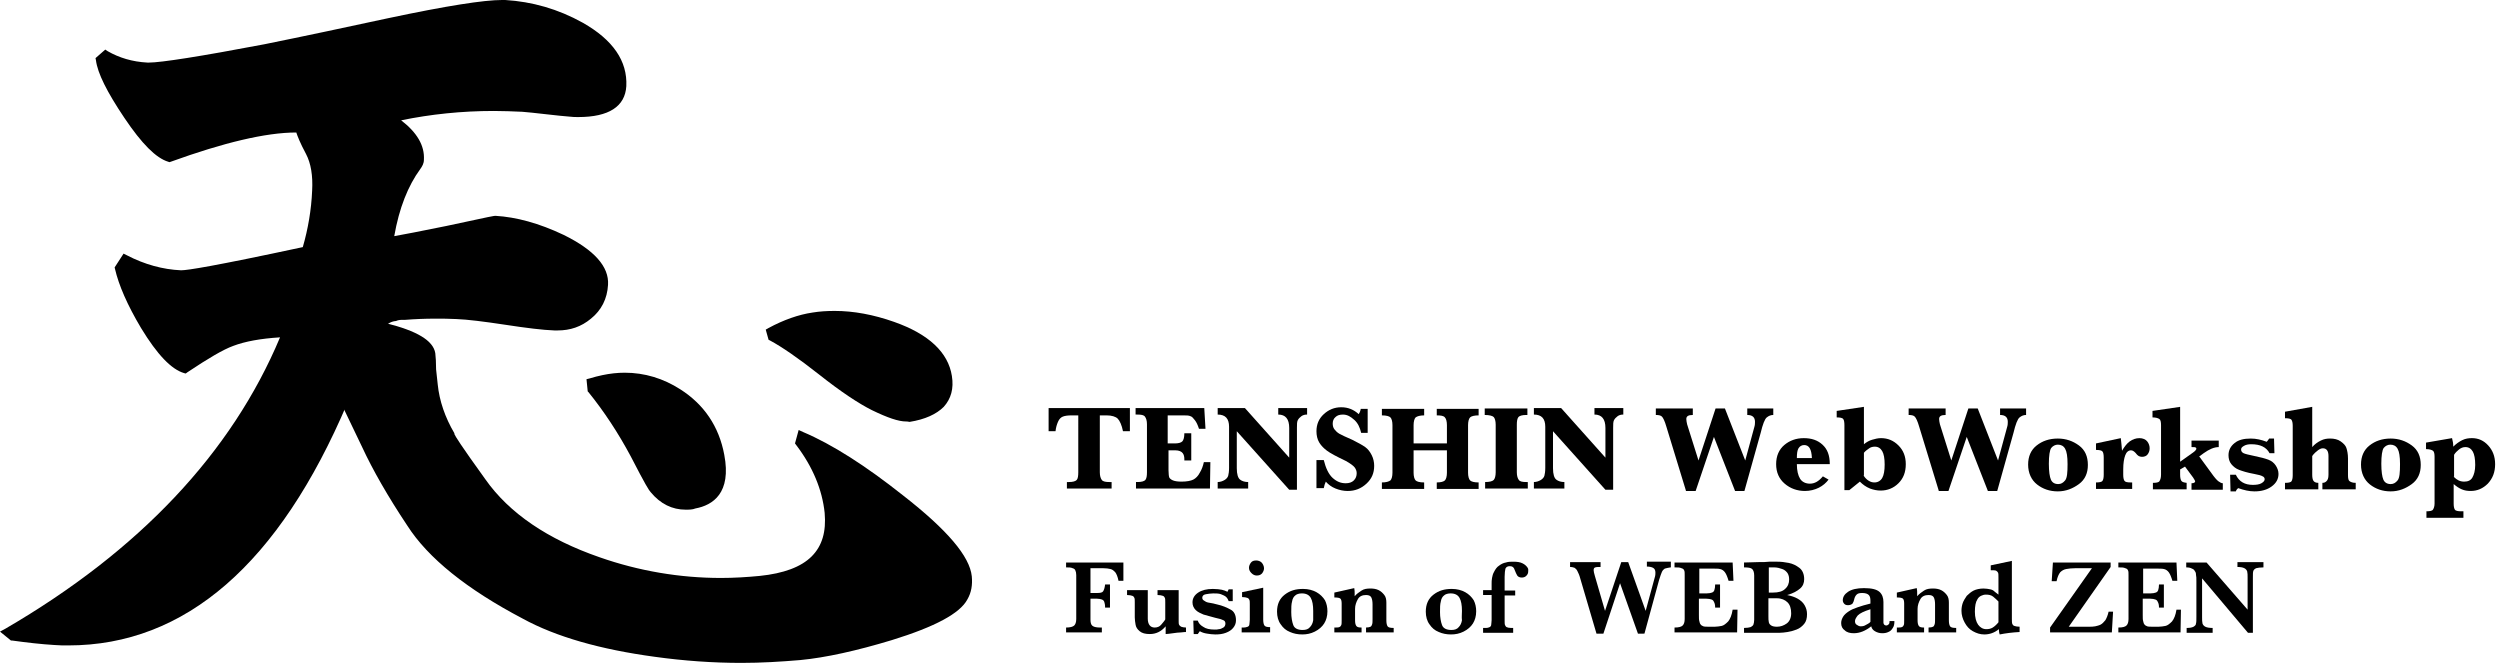 <?xml version="1.0" encoding="utf-8"?>
<!-- Generator: Adobe Illustrator 15.1.0, SVG Export Plug-In . SVG Version: 6.00 Build 0)  -->
<!DOCTYPE svg PUBLIC "-//W3C//DTD SVG 1.1//EN" "http://www.w3.org/Graphics/SVG/1.1/DTD/svg11.dtd">
<svg version="1.1" id="レイヤー_1" xmlns:x="http://ns.adobe.com/Extensibility/1.0/" xmlns:i="http://ns.adobe.com/AdobeIllustrator/10.0/" xmlns:graph="http://ns.adobe.com/Graphs/1.0/"
	 xmlns="http://www.w3.org/2000/svg" xmlns:xlink="http://www.w3.org/1999/xlink" xmlns:a="http://ns.adobe.com/AdobeSVGViewerExtensions/3.0/"
	 x="0px" y="0px" width="615.1px" height="165px" viewBox="0 0 615.1 165" style="enable-background:new 0 0 615.1 165;"
	 xml:space="preserve">
<g>
	<path d="M16.8,158.8c-1.1,0-2.3,0-3.4-0.1c-3.3-0.2-6.8-0.6-10.4-1.1l-0.3,0L0,155.4l1.3-0.7c33-19.2,55.7-43.3,67.6-71.7
		c-4.8,0.3-8.6,1-11.5,2.1c-2.5,0.9-6.2,3.1-11.3,6.5l-0.4,0.3l-0.4-0.1c-3.1-0.9-6.6-4.5-10.6-11.1c-3.4-5.7-5.5-10.6-6.4-14.5
		l-0.1-0.4l2.2-3.4l0.8,0.4c4.4,2.3,8.9,3.5,13.3,3.7l0.1,0c1.5,0,8-1,29.9-5.7c1.3-4.5,2.1-9.2,2.3-13.9c0.2-3.7-0.3-6.7-1.5-9
		c-1.5-2.8-2.1-4.4-2.4-5.3c-7.5,0-17.9,2.5-30.9,7.2l-0.3,0.1l-0.3-0.1c-3-0.9-6.5-4.4-10.8-10.8c-4.3-6.4-6.6-11-7-14.2l-0.1-0.5
		l2.4-2.1l0.6,0.4c2.8,1.6,6,2.6,9.8,2.8c0.1,0,0.2,0,0.3,0c3,0,12.6-1.5,28.4-4.5c9.9-2,20.2-4.2,30.4-6.4C110,1.4,119.1,0,123.5,0
		c0.3,0,0.6,0,0.8,0c6.6,0.4,13,2.2,19.1,5.6c7.4,4.2,11,9.4,10.7,15.6c-0.3,5-4.3,7.6-11.8,7.6c-0.7,0-1.4,0-2.1-0.1
		c-1.3-0.1-3.3-0.3-5.9-0.6c-2.6-0.3-4.5-0.5-5.8-0.6c-2.3-0.1-4.7-0.2-7-0.2c-7.9,0-15.5,0.8-22.8,2.3c3.9,3,5.8,6.2,5.6,9.7
		c0,0.9-0.4,1.6-0.9,2.3c-3,4.1-5.2,9.6-6.4,16.5c2.2-0.4,6.5-1.2,12.8-2.5c11.5-2.5,11.8-2.5,12.1-2.5c5.1,0.3,10.7,1.8,16.8,4.7
		c7.5,3.7,11.2,7.8,10.9,12.3c-0.2,3.4-1.6,6.2-4.2,8.3c-2.4,2-5.1,2.9-8.2,2.9c0,0,0,0,0,0c-0.3,0-0.5,0-0.8,0
		c-2.8-0.1-6.9-0.6-12.1-1.4c-5.3-0.8-9.3-1.3-12-1.4c-1.8-0.1-3.5-0.1-5.3-0.1c-2.4,0-4.9,0.1-7.4,0.3l-0.1,0l-0.1,0
		c-0.1,0-0.3,0-0.4,0c-0.1,0-0.2,0-0.2,0c-0.5,0-1,0.1-1.4,0.3l-0.1,0l-0.1,0c-0.2,0-0.3,0.1-0.5,0.1c-0.7,0.2-1.2,0.5-1.6,0.9
		c-0.4,0.4-0.7,0.8-0.9,1.4l0,0.1l-0.1,0.1c-0.2,0.3-0.3,0.6-0.5,0.9l0,0.1l-0.1,0.1c-0.3,0.5-0.6,1-0.7,1.5
		c-0.1,0.3-0.2,0.6-0.3,0.8l0,0.1l-0.1,0.1c-1.2,2-2.2,4.2-3.1,6.3c-0.5,1.2-1.1,2.3-1.6,3.5c-0.5,0.8-0.9,1.6-1.2,2.4
		c0,0-0.3,0.6-0.4,0.7l-0.6,1C68.7,138.7,45.6,158.8,16.8,158.8z"/>
	<path d="M138.3,58.7c-6-2.8-11.4-4.3-16.4-4.6c-0.3,0-4.2,0.8-11.9,2.5c-8.2,1.7-12.9,2.6-14.2,2.8c1.2-7.8,3.5-13.9,6.8-18.4
		c0.4-0.5,0.6-1.1,0.7-1.7c0.2-3.6-2.2-7-7.1-10.2c10-2.3,20.8-3.2,32.2-2.6c1.3,0.1,3.2,0.3,5.8,0.6c2.6,0.3,4.5,0.5,5.8,0.6
		c8.3,0.4,12.6-1.7,12.9-6.6c0.3-5.7-3.1-10.6-10.2-14.6c-6-3.3-12.2-5.1-18.7-5.5c-3.8-0.2-13.3,1.3-28.6,4.3
		c-10.2,2.2-20.3,4.3-30.5,6.4c-16.7,3.2-26.4,4.7-29,4.5c-3.9-0.2-7.3-1.2-10.2-2.9l-1.4,1.3c0.4,3,2.6,7.6,6.8,13.8
		c4.2,6.2,7.6,9.6,10.3,10.4c13.7-5,24.4-7.4,32.1-7.3c0.1,0.9,0.9,2.9,2.4,5.8c1.3,2.4,1.9,5.6,1.6,9.5c-0.3,5.1-1.1,10-2.5,14.7
		c-18.6,4-28.9,5.9-30.8,5.8c-4.6-0.2-9.1-1.5-13.7-3.9l-1.5,2.3c0.8,3.8,2.9,8.6,6.3,14.2c3.8,6.3,7.2,9.9,10,10.7
		c5.1-3.5,9-5.7,11.5-6.6c3.3-1.3,7.8-2,13.4-2.2c-11.9,29.4-34.7,53.9-68.7,73.6l1.3,1c3.6,0.6,7.1,1,10.3,1.1
		c30.4,1.6,54.4-18.5,71.9-60.3c0,0.1,0.1,0.1,0.1,0.2c0.1-0.2,0.2-0.4,0.3-0.6c0.4-0.8,0.8-1.6,1.3-2.4c1.6-3.3,3-6.7,4.8-9.8
		c0.1-0.3,0.2-0.6,0.3-0.9c0.2-0.6,0.5-1.2,0.8-1.7c0.1-0.4,0.3-0.8,0.6-1.1c0.3-0.6,0.6-1.2,1.1-1.7c0.5-0.5,1.2-0.9,2-1.2
		c0.2-0.1,0.4-0.1,0.6-0.2c0.6-0.2,1.3-0.4,2.1-0.3c0.2,0,0.4,0,0.5,0.1c4.2-0.3,8.4-0.4,12.8-0.1c2.7,0.1,6.7,0.6,12,1.4
		c5.3,0.8,9.3,1.3,12.1,1.4c3.1,0.2,5.9-0.7,8.3-2.7c2.4-2,3.7-4.5,3.8-7.6C148.9,66,145.5,62.2,138.3,58.7z"/>
	<path d="M182.4,163.1c-6.9,0-14.1-0.5-21.3-1.5c-13.3-1.8-24.3-4.9-32.5-9.4c-13.7-7.2-23.3-14.9-28.4-22.9
		c-4.8-7.2-8.5-13.7-11.1-19.3c-4.1-8.6-6.6-13.7-6.9-14.4c-3-5.4-6.4-9.8-10.2-13l-0.4-0.4l0.4-2.9l0.6-0.2
		c2.1-0.6,4.2-1.1,6.2-1.3c0.9-0.1,1.9-0.1,3-0.1c3.7,0,8.1,0.6,13.1,1.8c7.7,1.9,11.7,4.3,12.2,7.4c0.1,1,0.2,2.2,0.2,4l0.4,3.7
		c0.4,4,1.8,8.1,4.1,12l0,0.1l0,0.1c0.2,0.5,1.4,2.5,7.6,11.1c5.9,8.4,15.4,14.8,28.1,19.2c9.7,3.4,19.8,5.1,29.9,5.1
		c3.1,0,6.4-0.2,9.5-0.5c5.9-0.6,10.2-2.2,12.8-4.8c2.6-2.6,3.6-6.1,3.2-10.7c-0.6-5.7-2.9-11.3-7-16.7l-0.3-0.4l0.9-3.3l1.1,0.5
		c7.1,3,15.4,8.3,24.6,15.6c10.9,8.5,16.4,15,16.9,19.9c0.2,2.1-0.1,4-1.1,5.7c-1.8,3.4-7.9,6.7-18.6,10c-8.6,2.6-16.2,4.3-22.5,4.9
		C192.2,162.8,187.3,163.1,182.4,163.1z"/>
	<path d="M238.1,141.8c0.2,1.9-0.1,3.6-1,5.1c-1.7,3.2-7.7,6.3-18,9.6c-8.6,2.6-16,4.3-22.3,4.9c-11.4,1.2-23.2,0.9-35.5-0.7
		c-13.3-1.8-24-4.8-32.2-9.3c-13.7-7.2-23-14.7-28-22.5c-4.8-7.3-8.5-13.6-11-19.2c-4.3-9-6.6-13.8-7-14.5
		c-3.1-5.6-6.6-10-10.4-13.3l0.2-1.7c2-0.6,4-1,6-1.2c4.2-0.4,9.4,0.1,15.8,1.6c7.2,1.7,11,3.9,11.4,6.6c0.1,0.9,0.1,2.2,0.2,3.9
		c0.2,1.8,0.3,3.1,0.4,3.8c0.4,4.2,1.8,8.3,4.2,12.4c0.4,0.9,2.9,4.7,7.7,11.3c6.1,8.6,15.6,15.1,28.6,19.5c13,4.5,26.3,6,39.9,4.6
		c12.2-1.2,17.9-6.8,16.9-16.6c-0.6-5.9-3-11.7-7.2-17.2l0.5-1.7c7.1,3,15.2,8.2,24.4,15.5C232.1,130.8,237.6,137.2,238.1,141.8z"/>
	<path d="M168.7,125.4c-3.3,0-6.2-1.4-8.6-4.3c-0.4-0.4-1.3-1.8-4.9-8.8c-3.1-5.8-6.6-11.1-10.4-15.8l-0.2-0.2l-0.3-3l0.8-0.2
		c1-0.3,2.1-0.6,3.1-0.8c1.9-0.4,3.7-0.6,5.5-0.6c4.9,0,9.5,1.4,13.7,4.1c5.8,3.7,9.5,9.1,10.8,16.1c1.8,9.4-2.8,12.4-7.1,13.2
		C170.4,125.4,169.5,125.4,168.7,125.4z"/>
	<path d="M177.3,112.2c1.4,7-0.7,11-6.3,12c-4,0.8-7.4-0.4-10.1-3.7c-0.5-0.6-2.1-3.5-4.8-8.6c-3.1-5.9-6.6-11.2-10.5-16l-0.2-1.8
		c1-0.3,2-0.5,3-0.7c6.7-1.3,12.9-0.2,18.5,3.4C172.5,100.3,176,105.4,177.3,112.2z"/>
	<path d="M222.9,103.7c-1.8,0-4.5-0.9-8.4-2.8c-3.2-1.6-7.6-4.5-12.9-8.7c-5.2-4.1-9.3-6.9-12.1-8.4l-0.4-0.2l-0.7-2.5l0.7-0.4
		c3.7-2,7.4-3.3,10.8-3.8c1.8-0.3,3.6-0.4,5.5-0.4c4.6,0,9.5,0.9,14.6,2.7c8.5,3,13.3,7.5,14.2,13.3c0.5,3.1-0.2,5.6-2,7.6
		c-1.8,1.8-4.6,3.1-8.4,3.7C223.3,103.7,223.1,103.7,222.9,103.7z"/>
	<path d="M233,92.6c0.9,5.6-2.3,8.9-9.6,10.1c-1.5,0.2-4.4-0.7-8.5-2.7c-3.2-1.6-7.4-4.4-12.7-8.6c-5.3-4.1-9.4-7-12.3-8.5l-0.4-1.3
		c3.6-1.9,7.1-3.2,10.5-3.7c6.1-1,12.6-0.2,19.5,2.2C227.6,83,232.1,87.1,233,92.6z"/>
</g>
<g>
	<path d="M265.4,102.2h-1.7c-1,0-1.7,0.1-2.2,0.3s-0.9,0.6-1.2,1.3s-0.5,1.4-0.6,2.3h-1.7v-5.7H278v5.7h-1.7
		c-0.3-1.5-0.8-2.6-1.3-3.1s-1.5-0.8-2.7-0.8h-1.7v14c0,0.9,0.2,1.5,0.5,1.9c0.3,0.4,1,0.5,1.9,0.5h0.5v1.6h-11v-1.6h0.5
		c1,0,1.6-0.2,1.9-0.5s0.4-1,0.4-1.9V102.2z"/>
	<path d="M287.5,110.8v4.9c0,0.9,0.1,1.6,0.2,1.8s0.4,0.5,0.9,0.7s1.2,0.3,2.1,0.3c1.3,0,2.3-0.2,2.9-0.5s1.2-0.9,1.6-1.7
		c0.5-0.8,0.8-1.7,1-2.6h1.6l-0.1,6.5h-18.2v-1.6h0.4c1,0,1.6-0.2,1.9-0.5c0.3-0.4,0.4-1,0.4-1.9v-11.8c0-0.9-0.2-1.5-0.5-1.9
		c-0.3-0.4-0.9-0.5-1.9-0.5h-0.4v-1.6h16.9l0.3,5.1h-1.6c-0.3-0.9-0.6-1.6-1-2.1s-0.7-0.9-1.1-1c-0.4-0.2-1-0.2-1.9-0.2h-3.7v6.9
		h1.8c0.9,0,1.5-0.2,1.8-0.5s0.5-1,0.5-2h1.7v6.7h-1.7c0-0.1,0-0.2,0-0.3c0-0.6-0.1-1.1-0.4-1.5s-0.9-0.7-1.8-0.7H287.5z"/>
	<path d="M304.3,106.1v9.1c0,1.5,0.3,2.4,0.8,2.8s1.2,0.6,2,0.6v1.6h-7.5v-1.6c0.6,0,1.2-0.2,1.7-0.5s0.8-0.7,0.9-1.1s0.2-1,0.2-1.9
		v-10.1c0-2-0.9-3-2.8-3v-1.6h6.7l10.9,12.2v-7.3c0-2.2-0.9-3.3-2.7-3.3v-1.6h7.1v1.6c-0.5,0-1,0.1-1.4,0.4c-0.4,0.3-0.7,0.6-0.9,1
		s-0.2,1-0.2,1.9v15.2h-1.9L304.3,106.1z"/>
	<path d="M323.9,120v-6.8h1.8c0.5,2,1.2,3.5,2.2,4.4s2,1.3,3.2,1.3c0.8,0,1.5-0.2,2-0.7s0.7-1.1,0.7-1.8c0-0.5-0.2-1-0.5-1.4
		s-1.1-1-2.2-1.6c-2.3-1.1-3.8-1.9-4.6-2.5s-1.4-1.2-1.9-2s-0.7-1.8-0.7-2.8c0-1.7,0.6-3.1,1.8-4.2s2.6-1.7,4.3-1.7
		c1.7,0,3.1,0.6,4.3,1.7c0.2-0.3,0.4-0.7,0.5-1.3h1.7v5.9h-1.6c-0.3-1.3-0.8-2.4-1.7-3.2s-1.7-1.3-2.8-1.3c-0.8,0-1.4,0.2-1.8,0.6
		c-0.5,0.4-0.7,1-0.7,1.6c0,0.5,0.1,1,0.4,1.4s0.7,0.8,1.2,1.1s1.6,0.8,3.2,1.5c1.4,0.7,2.5,1.3,3.2,1.8s1.2,1.2,1.6,2
		s0.6,1.7,0.6,2.6c0,1.8-0.6,3.2-1.9,4.4s-2.8,1.8-4.6,1.8c-1,0-2-0.2-3-0.6c-1-0.4-1.8-1-2.4-1.7c-0.2,0.4-0.4,1-0.5,1.6H323.9z"/>
	<path d="M347.8,110.8v5.5c0,0.9,0.2,1.6,0.5,1.9s1,0.5,2.1,0.5v1.6H340v-1.6c1,0,1.7-0.2,2.1-0.5c0.3-0.3,0.5-1,0.5-1.9v-11.7
		c0-0.9-0.2-1.6-0.5-1.9c-0.3-0.3-1-0.5-2.1-0.5v-1.6h10.4v1.6c-1,0-1.7,0.2-2.1,0.5c-0.3,0.3-0.5,1-0.5,1.9v4.5h8.2v-4.5
		c0-0.9-0.2-1.6-0.5-1.9c-0.3-0.4-1-0.5-2-0.5v-1.6h10.3v1.6c-1.1,0-1.8,0.2-2.1,0.5c-0.3,0.3-0.5,1-0.5,1.9v11.7
		c0,0.9,0.2,1.6,0.5,1.9s1,0.5,2.1,0.5v1.6h-10.3v-1.6c1,0,1.7-0.2,2-0.5s0.5-1,0.5-1.9v-5.5H347.8z"/>
	<path d="M365.3,102.1v-1.6h10.5v1.6h-0.3c-1,0-1.6,0.2-1.9,0.5c-0.3,0.4-0.4,1-0.4,1.9v11.7c0,0.9,0.2,1.5,0.5,1.9
		c0.3,0.4,0.9,0.5,1.9,0.5h0.3v1.6h-10.5v-1.6c1.1,0,1.8-0.2,2.1-0.5s0.5-1,0.5-1.9v-11.7c0-0.9-0.2-1.6-0.5-1.9
		S366.4,102.1,365.3,102.1z"/>
	<path d="M382.1,106.1v9.1c0,1.5,0.3,2.4,0.8,2.8s1.2,0.6,2,0.6v1.6h-7.5v-1.6c0.6,0,1.2-0.2,1.7-0.5s0.8-0.7,0.9-1.1s0.2-1,0.2-1.9
		v-10.1c0-2-0.9-3-2.8-3v-1.6h6.7l10.9,12.2v-7.3c0-2.2-0.9-3.3-2.7-3.3v-1.6h7.1v1.6c-0.5,0-1,0.1-1.4,0.4c-0.4,0.3-0.7,0.6-0.9,1
		s-0.2,1-0.2,1.9v15.2h-1.9L382.1,106.1z"/>
	<path d="M414.8,120.7l-4.8-15.7c-0.4-1.4-0.8-2.2-1.1-2.5s-0.8-0.4-1.5-0.4v-1.6h9.1v1.6c-1.1,0-1.6,0.3-1.6,1
		c0,0.4,0.1,0.8,0.2,1.3l2.8,8.9l4.2-12.8h2.3l5,12.8l2.2-8.1c0.2-0.6,0.2-1.1,0.2-1.4c0-1.1-0.6-1.7-1.9-1.7v-1.6h6.4v1.6
		c-0.6,0-1.1,0.2-1.6,0.6s-1,1.7-1.5,3.8l-4,14.3h-2.3l-5.2-13.3l-4.5,13.3H414.8z"/>
	<path d="M442.1,114.2c0,1.6,0.3,2.8,0.8,3.6c0.5,0.8,1.4,1.2,2.4,1.2c1.2,0,2.2-0.6,3.2-1.8l1.4,0.8c-0.6,0.8-1.4,1.5-2.4,2
		c-1,0.5-2.2,0.8-3.4,0.8c-1.9,0-3.6-0.6-5-1.8s-2.1-2.8-2.1-4.8s0.7-3.6,2-4.7c1.3-1.1,2.9-1.7,4.8-1.7c1.9,0,3.4,0.5,4.6,1.6
		s1.8,2.6,1.8,4.8H442.1z M442.1,112.7h3.7c-0.1-2.2-0.7-3.2-1.9-3.2c-0.6,0-1.1,0.3-1.4,0.8S442.1,111.6,442.1,112.7z"/>
	<path d="M457.6,118.5l-2.6,2.1h-1.2v-16c0-0.7-0.1-1.3-0.3-1.5c-0.2-0.3-0.8-0.4-1.6-0.4v-1.6l6.7-1v9.2c0.6-0.5,1.3-0.9,2-1.1
		s1.4-0.4,2.2-0.4c1.7,0,3.1,0.6,4.3,1.8s1.8,2.7,1.8,4.6c0,2-0.6,3.5-1.8,4.7s-2.7,1.8-4.4,1.8c-0.9,0-1.8-0.2-2.6-0.5
		C459.1,119.8,458.3,119.2,457.6,118.5z M458.5,117c0.4,0.6,0.8,1,1.3,1.3s0.9,0.4,1.4,0.4c0.8,0,1.5-0.4,1.9-1.1s0.6-1.8,0.6-3.3
		s-0.2-2.6-0.6-3.3s-1-1.1-1.8-1.1c-0.5,0-1,0.1-1.4,0.4s-0.9,0.6-1.3,1.1V117z"/>
	<path d="M477,120.7l-4.8-15.7c-0.4-1.4-0.8-2.2-1.1-2.5s-0.8-0.4-1.5-0.4v-1.6h9.1v1.6c-1.1,0-1.6,0.3-1.6,1c0,0.4,0.1,0.8,0.2,1.3
		l2.8,8.9l4.2-12.8h2.3l5,12.8l2.2-8.1c0.2-0.6,0.2-1.1,0.2-1.4c0-1.1-0.6-1.7-1.9-1.7v-1.6h6.4v1.6c-0.6,0-1.1,0.2-1.6,0.6
		s-1,1.7-1.5,3.8l-4,14.3h-2.3l-5.2-13.3l-4.5,13.3H477z"/>
	<path d="M499,114.3c0-2,0.7-3.6,2.1-4.7s3.1-1.7,5.2-1.7c2,0,3.7,0.6,5.2,1.7s2.2,2.7,2.2,4.8c0,2-0.7,3.6-2.2,4.7
		s-3.2,1.8-5.2,1.8c-2,0-3.7-0.6-5.1-1.7S499,116.4,499,114.3z M504.1,114.1c0,1.9,0.2,3.2,0.5,3.9c0.3,0.7,0.9,1.1,1.8,1.1
		c0.7,0,1.2-0.3,1.7-0.9s0.6-2,0.6-4c0-1.9-0.2-3.1-0.6-3.8s-1-1-1.8-1c-0.6,0-1.2,0.3-1.6,0.8S504.1,112.2,504.1,114.1z"/>
	<path d="M522.1,110.9c0.6-1,1.2-1.8,1.9-2.3s1.5-0.8,2.4-0.8c0.8,0,1.5,0.3,1.9,0.8s0.6,1.1,0.6,1.7c0,0.6-0.2,1.1-0.5,1.5
		s-0.8,0.6-1.4,0.6c-0.3,0-0.6-0.1-0.8-0.2s-0.5-0.4-0.8-0.8c-0.4-0.4-0.7-0.6-1.1-0.6c-0.6,0-1.1,0.4-1.4,1.2s-0.5,1.9-0.5,3.5v1.3
		c0,0.7,0.1,1.2,0.3,1.5s0.7,0.4,1.6,0.4h0.3v1.6h-8.9v-1.6c0.8,0,1.4-0.1,1.6-0.4s0.3-0.8,0.3-1.5v-4.2c0-0.7-0.1-1.3-0.3-1.5
		c-0.2-0.3-0.8-0.4-1.6-0.4v-1.6l6.1-1.3C521.9,108.6,522,109.6,522.1,110.9z"/>
	<path d="M536.4,115.5v1.3c0,0.7,0.1,1.2,0.3,1.5s0.6,0.4,1.3,0.5v1.6h-8.3v-1.6c0.8,0,1.4-0.1,1.6-0.4c0.2-0.3,0.4-0.8,0.4-1.6
		v-12.2c0-0.7-0.1-1.3-0.4-1.5s-0.8-0.4-1.7-0.4v-1.6l6.8-1v13.5l3.1-2.2c0.6-0.4,0.9-0.8,0.9-1c0-0.1-0.1-0.3-0.2-0.3
		c-0.1-0.1-0.5-0.1-1-0.1v-1.6h6.7v1.6c-1.1,0-2.3,0.5-3.7,1.5l-1.1,0.8l3,4.1c0.7,1,1.3,1.7,1.7,2s0.8,0.5,1.1,0.5v1.6h-7.7v-1.6
		c0.6,0,0.9-0.2,0.9-0.5c0-0.1-0.2-0.4-0.5-0.9l-2-2.7L536.4,115.5z"/>
	<path d="M548.8,120.8l-0.1-4h1.4c0.8,1.7,2.2,2.5,4.2,2.5c0.8,0,1.6-0.1,2.1-0.4s0.8-0.6,0.8-1c0-0.3-0.2-0.6-0.5-0.7
		c-0.3-0.2-1-0.4-2.1-0.6c-1.7-0.3-2.9-0.7-3.7-1s-1.4-0.8-1.9-1.4s-0.7-1.4-0.7-2.2c0-1.2,0.5-2.2,1.5-3s2.3-1.1,4-1.1
		c1.3,0,2.6,0.3,3.9,0.8c0.2-0.2,0.4-0.5,0.6-0.8h1.2l0.1,3.6h-1.2c-0.8-1.5-2.3-2.2-4.5-2.2c-0.7,0-1.3,0.1-1.8,0.4
		s-0.7,0.5-0.7,0.9c0,0.4,0.2,0.7,0.6,0.9c0.4,0.2,1.3,0.4,2.7,0.7c1.5,0.3,2.6,0.6,3.4,0.9s1.4,0.8,1.8,1.4s0.7,1.3,0.7,2.1
		c0,1.3-0.6,2.3-1.7,3.1s-2.5,1.2-4.2,1.2c-1.3,0-2.6-0.3-4-0.8c-0.3,0.2-0.5,0.5-0.6,0.8H548.8z"/>
	<path d="M568.9,112.2v4.6c0,0.7,0.1,1.2,0.3,1.5s0.6,0.5,1.2,0.5v1.6h-8.2v-1.6c0.8,0,1.4-0.1,1.6-0.4s0.3-0.8,0.3-1.5v-12.1
		c0-0.7-0.1-1.2-0.3-1.5s-0.8-0.4-1.6-0.4v-1.6l6.7-1.2v9.9c0.6-0.7,1.3-1.2,2.1-1.6s1.5-0.5,2.3-0.5c1,0,1.9,0.2,2.6,0.7
		s1.2,1,1.4,1.6s0.4,1.5,0.4,2.6v4.1c0,0.8,0.1,1.3,0.4,1.5s0.7,0.4,1.5,0.4v1.6h-8.2v-1.6c0.4,0,0.7-0.1,1-0.4s0.5-0.7,0.5-1.6
		v-4.6c0-1.3-0.5-1.9-1.4-1.9c-0.4,0-0.8,0.2-1.2,0.5S569.3,111.6,568.9,112.2z"/>
	<path d="M580.9,114.3c0-2,0.7-3.6,2.1-4.7s3.1-1.7,5.2-1.7c2,0,3.7,0.6,5.2,1.7s2.2,2.7,2.2,4.8c0,2-0.7,3.6-2.2,4.7
		s-3.2,1.8-5.2,1.8c-2,0-3.7-0.6-5.1-1.7S580.9,116.4,580.9,114.3z M585.9,114.1c0,1.9,0.2,3.2,0.5,3.9c0.3,0.7,0.9,1.1,1.8,1.1
		c0.7,0,1.2-0.3,1.7-0.9s0.6-2,0.6-4c0-1.9-0.2-3.1-0.6-3.8s-1-1-1.8-1c-0.6,0-1.2,0.3-1.6,0.8S585.9,112.2,585.9,114.1z"/>
	<path d="M603.7,119.1v4.8c0,0.7,0.1,1.2,0.3,1.5s0.8,0.4,1.6,0.4h0.5v1.6H597v-1.6c0.8,0,1.4-0.1,1.6-0.4c0.2-0.3,0.4-0.8,0.4-1.5
		v-11.5c0-0.7-0.1-1.3-0.4-1.5s-0.8-0.4-1.7-0.4v-1.6l6.4-1.1c0.2,0.7,0.3,1.4,0.3,2.1c0.7-0.7,1.4-1.2,2.2-1.6s1.6-0.5,2.4-0.5
		c1.6,0,2.9,0.6,4,1.8s1.7,2.7,1.7,4.6c0,2-0.6,3.5-1.8,4.8c-1.2,1.2-2.6,1.8-4.2,1.8c-0.8,0-1.5-0.1-2.2-0.4
		S604.4,119.7,603.7,119.1z M603.7,117.3c0.4,0.4,0.8,0.7,1.2,0.9c0.4,0.2,0.9,0.3,1.4,0.3c0.9,0,1.6-0.3,2-1s0.7-1.7,0.7-3.1
		c0-1.5-0.2-2.6-0.6-3.3s-1-1.1-1.8-1.1c-0.6,0-1.1,0.2-1.6,0.6c-0.5,0.4-0.9,0.8-1.2,1.3V117.3z"/>
</g>
<g>
	<path d="M276.4,142.9h-1.2c-0.2-1-0.5-1.7-0.8-2.1c-0.4-0.4-0.7-0.7-1.2-0.8c-0.4-0.1-1-0.2-1.8-0.2h-3.1v6.1h1.6
		c0.8,0,1.3-0.1,1.5-0.4s0.4-0.8,0.5-1.7h1.2v5.7h-1.2c0-0.7-0.1-1.1-0.2-1.4c-0.1-0.3-0.3-0.5-0.6-0.6c-0.3-0.1-0.7-0.2-1.2-0.2
		h-1.6v5.1c0,0.7,0.1,1.2,0.4,1.5c0.3,0.3,0.9,0.5,2,0.5h0.4v1.2h-8.8v-1.2c1,0,1.7-0.2,2-0.5c0.3-0.3,0.5-0.8,0.5-1.6v-10.8
		c0-0.5-0.1-0.9-0.2-1.1c-0.1-0.3-0.3-0.5-0.7-0.6c-0.4-0.2-0.9-0.2-1.6-0.2v-1.2h14.1L276.4,142.9z"/>
	<path d="M291.9,155.5c-0.2,0-0.7,0-1.3,0.1c-0.6,0-1.3,0.1-2,0.2c-0.8,0.1-1.4,0.2-1.8,0.2v-1.9c-1.1,1.3-2.4,1.9-3.9,1.9
		c-1.1,0-1.9-0.2-2.5-0.7s-0.9-1-1-1.6c-0.1-0.6-0.2-1.2-0.2-1.8v-3.7c0-0.5,0-0.9-0.1-1.1c-0.1-0.2-0.2-0.4-0.5-0.5
		c-0.3-0.1-0.7-0.2-1.3-0.2v-1.2h5.1v7c0,1.4,0.6,2.2,1.7,2.2c0.6,0,1.2-0.2,1.6-0.7c0.4-0.5,0.8-0.9,1-1.3v-4.2
		c0-0.5,0-0.9-0.1-1.1c-0.1-0.2-0.2-0.4-0.5-0.5c-0.3-0.1-0.7-0.2-1.3-0.2v-1.2h5.2v7.6c0,0.4,0,0.7,0.1,0.9s0.2,0.3,0.5,0.5
		c0.3,0.1,0.7,0.2,1.2,0.2V155.5z"/>
	<path d="M304.1,152.6c0,0.7-0.2,1.3-0.7,1.9c-0.4,0.5-1,0.9-1.8,1.2c-0.8,0.3-1.6,0.4-2.6,0.4c-0.7,0-1.3-0.1-2-0.2
		c-0.7-0.1-1.3-0.3-1.8-0.6l-0.5,0.7h-1l-0.1-3.3h1.1c0.2,0.6,0.6,1.1,1.3,1.5c0.7,0.5,1.6,0.7,2.9,0.7c0.3,0,0.7,0,1-0.1
		c0.4,0,0.7-0.2,1.1-0.4c0.3-0.2,0.5-0.5,0.5-1c0-0.4-0.2-0.7-0.5-0.8c-0.4-0.2-1-0.4-2-0.6c-1.2-0.3-2.1-0.6-2.9-0.8
		c-0.7-0.3-1.4-0.6-1.9-1.1s-0.8-1.1-0.8-1.9c0-1,0.5-1.8,1.4-2.4c0.9-0.6,2.1-0.9,3.6-0.9c0.9,0,1.7,0.1,2.2,0.2s1,0.3,1.4,0.5
		l0.3-0.6h1v2.9h-1c-0.1-0.3-0.3-0.7-0.6-1s-0.8-0.5-1.3-0.7c-0.5-0.2-1.2-0.2-1.9-0.2c-0.6,0-1.2,0.1-1.8,0.2
		c-0.6,0.1-0.9,0.4-0.9,0.9c0,0.2,0.1,0.4,0.2,0.5c0.1,0.1,0.3,0.2,0.6,0.4s0.8,0.3,1.5,0.4s1.1,0.3,1.3,0.3
		c1.4,0.3,2.5,0.8,3.4,1.3C303.6,150.4,304.1,151.3,304.1,152.6z"/>
	<path d="M312.4,155.6h-6.9v-1.2h0.4c0.5,0,0.8-0.1,1.1-0.2c0.2-0.1,0.4-0.3,0.4-0.6s0.1-0.6,0.1-1.1v-3.8c0-0.5,0-0.9-0.1-1.1
		c-0.1-0.2-0.2-0.4-0.5-0.5c-0.3-0.1-0.7-0.2-1.3-0.2v-1.2l5.2-1.1v7.8c0,0.7,0.1,1.2,0.3,1.5s0.7,0.4,1.4,0.4V155.6z M311,139.8
		c0,0.5-0.2,0.9-0.5,1.3c-0.4,0.4-0.8,0.5-1.3,0.5c-0.5,0-0.9-0.2-1.3-0.6c-0.4-0.4-0.6-0.8-0.6-1.3c0-0.5,0.2-0.9,0.5-1.3
		s0.8-0.5,1.3-0.5c0.5,0,1,0.2,1.3,0.5S311,139.3,311,139.8z"/>
	<path d="M326.6,150.4c0,1.2-0.3,2.2-0.8,3s-1.3,1.5-2.3,2c-1,0.5-2,0.7-3.1,0.7c-1.1,0-2.1-0.2-3-0.6c-1-0.4-1.7-1-2.3-1.9
		c-0.6-0.8-0.9-1.9-0.9-3.1c0-1.8,0.6-3.2,1.9-4.2c1.3-1,2.7-1.4,4.5-1.4c1.3,0,2.4,0.3,3.3,0.8s1.6,1.2,2.1,2
		C326.4,148.5,326.6,149.4,326.6,150.4z M323.1,150.3c0-1.4-0.2-2.5-0.6-3.2s-1.1-1.1-2.2-1.1c-0.7,0-1.3,0.2-1.6,0.5
		c-0.4,0.3-0.7,0.8-0.8,1.5c-0.2,0.7-0.2,1.5-0.2,2.6c0,1.3,0.2,2.4,0.5,3.2s1.1,1.2,2.3,1.2c0.8,0,1.4-0.2,1.8-0.7
		c0.4-0.4,0.7-1,0.8-1.7C323.1,151.9,323.1,151.1,323.1,150.3z"/>
	<path d="M342.7,155.6h-6.6v-1.2c0.5,0,0.9-0.1,1.1-0.2c0.2-0.1,0.3-0.3,0.4-0.6s0.1-0.7,0.1-1.3v-3.6c0-0.7-0.1-1.3-0.3-1.7
		c-0.2-0.4-0.6-0.6-1.3-0.6c-0.9,0-1.6,0.3-2,1c-0.4,0.7-0.7,1.5-0.7,2.4v2.8c0,0.7,0.1,1.1,0.3,1.4s0.6,0.4,1.3,0.4v1.2h-6.7v-1.2
		c0.5,0,1,0,1.2-0.1c0.3-0.1,0.4-0.3,0.5-0.5c0.1-0.2,0.1-0.6,0.1-1.2v-4.1c0-0.6-0.1-1-0.3-1.2c-0.2-0.2-0.7-0.3-1.5-0.3v-1.2
		l4.9-1.1c0.1,0.5,0.1,0.9,0.1,1.4c0,0.1,0,0.2,0,0.3c0,0.1,0,0.2,0,0.3c0.5-0.6,1.1-1,1.7-1.4c0.6-0.4,1.3-0.5,2.2-0.5
		c0.7,0,1.4,0.1,2,0.4c0.6,0.3,1,0.7,1.4,1.2s0.5,1.2,0.5,1.9v4.3c0,0.7,0.1,1.2,0.3,1.5c0.2,0.3,0.7,0.4,1.5,0.4V155.6z"/>
	<path d="M363.2,150.4c0,1.2-0.3,2.2-0.8,3s-1.3,1.5-2.3,2c-1,0.5-2,0.7-3.1,0.7c-1.1,0-2.1-0.2-3-0.6c-1-0.4-1.7-1-2.3-1.9
		c-0.6-0.8-0.9-1.9-0.9-3.1c0-1.8,0.6-3.2,1.9-4.2c1.3-1,2.7-1.4,4.5-1.4c1.3,0,2.4,0.3,3.3,0.8s1.6,1.2,2.1,2
		C363,148.5,363.2,149.4,363.2,150.4z M359.7,150.3c0-1.4-0.2-2.5-0.6-3.2s-1.1-1.1-2.2-1.1c-0.7,0-1.3,0.2-1.6,0.5
		c-0.4,0.3-0.7,0.8-0.8,1.5c-0.2,0.7-0.2,1.5-0.2,2.6c0,1.3,0.2,2.4,0.5,3.2s1.1,1.2,2.3,1.2c0.8,0,1.4-0.2,1.8-0.7
		c0.4-0.4,0.7-1,0.8-1.7C359.6,151.9,359.7,151.1,359.7,150.3z"/>
	<path d="M376,140.6c0,0.5-0.2,0.8-0.5,1.1c-0.3,0.3-0.7,0.4-1.1,0.4c-0.5,0-0.9-0.2-1.1-0.5s-0.4-0.8-0.6-1.3c-0.2-0.7-0.6-1-1.2-1
		c-0.6,0-0.9,0.2-1.1,0.6c-0.1,0.4-0.2,1.1-0.2,2v3.4h2.6v1.2h-2.6v6.2c0,0.5,0,0.9,0.1,1.1s0.2,0.4,0.4,0.5
		c0.2,0.1,0.6,0.2,1.1,0.2h0.5v1.2h-7.4v-1.2h0.6c0.5,0,0.8-0.1,1-0.2c0.2-0.1,0.4-0.3,0.4-0.6s0.1-0.6,0.1-1.1v-6.2h-2.1v-1.2h2.1
		v-1.5c0-0.5,0-1,0.1-1.5c0.1-0.5,0.2-1,0.5-1.5c0.3-0.6,0.7-1.2,1.2-1.5c0.5-0.4,1.1-0.7,1.7-0.8c0.6-0.2,1.2-0.2,1.8-0.2
		c1,0,1.7,0.1,2.3,0.4c0.6,0.3,0.9,0.6,1.2,1S376,140.3,376,140.6z"/>
	<path d="M411,139.6c-0.6,0.1-1.1,0.2-1.4,0.3c-0.3,0.2-0.5,0.4-0.7,0.8c-0.2,0.4-0.4,1.1-0.7,2l-3.6,13.2H403l-4.4-12.4l-4.1,12.4
		h-1.7l-4-13.6c-0.2-0.8-0.5-1.4-0.7-1.8c-0.2-0.4-0.4-0.6-0.7-0.8c-0.3-0.1-0.6-0.2-1.1-0.2v-1.2h7.5v1.2c-0.6,0-1,0-1.3,0.1
		s-0.4,0.3-0.4,0.7c0,0.3,0.1,0.7,0.3,1.4l2.5,8.6l4-12h1.7l4.3,12l2.2-8.1c0.2-0.6,0.2-1,0.2-1.3c0-0.6-0.2-1-0.6-1.2
		c-0.4-0.2-0.9-0.3-1.5-0.3v-1.2h5.9V139.6z"/>
	<path d="M427.5,149.9l-0.1,5.7H412v-1.2c1.1,0,1.7-0.2,2-0.5s0.5-0.8,0.5-1.6v-10.8c0-0.5,0-0.9-0.1-1.1c-0.1-0.3-0.3-0.5-0.7-0.6
		c-0.4-0.2-0.9-0.2-1.7-0.2v-1.2h14.3l0.2,4.5h-1.2c-0.3-1-0.6-1.7-0.9-2.1c-0.3-0.4-0.7-0.7-1.2-0.8c-0.4-0.1-1.1-0.1-1.9-0.1h-3.2
		v6.1h1.8c0.6,0,1-0.1,1.3-0.2c0.3-0.1,0.5-0.3,0.6-0.6s0.2-0.8,0.2-1.4h1.2v5.7h-1.2c0-0.6-0.1-1.1-0.3-1.4
		c-0.1-0.3-0.3-0.5-0.6-0.6c-0.3-0.1-0.7-0.2-1.3-0.2h-1.8v4c0,0.7,0,1.2,0.1,1.5s0.1,0.6,0.3,0.8c0.1,0.2,0.4,0.4,0.7,0.5
		c0.3,0.1,0.8,0.1,1.4,0.1h1.4c0.6,0,1.1-0.1,1.7-0.2c0.5-0.1,1-0.5,1.6-1.1c0.5-0.6,0.9-1.6,1.1-2.9H427.5z"/>
	<path d="M444.6,151.1c0,1-0.2,1.8-0.7,2.4c-0.5,0.6-1.1,1.1-1.9,1.4c-0.8,0.3-1.5,0.5-2.2,0.6s-1.4,0.2-2.1,0.2h-8.6v-1.2
		c0.7,0,1.3-0.1,1.6-0.2c0.4-0.2,0.6-0.4,0.7-0.6c0.1-0.3,0.2-0.7,0.2-1.2v-10.9c0-0.8-0.2-1.3-0.5-1.6s-1-0.4-2-0.4v-1.2
		c1.2,0,2.4-0.1,3.5-0.1s2,0,2.7-0.1c0.7,0,1.2,0,1.5,0h0.5c0.9,0,1.8,0.1,2.8,0.3c1,0.2,1.8,0.6,2.6,1.2c0.8,0.6,1.2,1.6,1.2,2.8
		c0,0.9-0.3,1.7-1,2.3s-1.7,1.2-3.2,1.6c1,0.2,1.9,0.5,2.6,0.9c0.7,0.4,1.3,0.9,1.7,1.6S444.6,150.3,444.6,151.1z M440.2,142.6
		c0-0.6-0.1-1.1-0.4-1.6c-0.3-0.4-0.7-0.8-1.3-1c-0.6-0.2-1.2-0.4-2-0.4h-1.3v6.2h1c1.4,0,2.4-0.3,3-0.9
		C439.9,144.3,440.2,143.5,440.2,142.6z M440.7,150.9c0-1.2-0.3-2.1-0.9-2.7c-0.6-0.6-1.5-1-2.6-1h-2.1v4.1v0.3c0,0.6,0,1.1,0.1,1.5
		c0.1,0.4,0.3,0.6,0.6,0.8c0.3,0.2,0.8,0.3,1.4,0.3c0.9,0,1.7-0.3,2.4-0.8C440.3,152.9,440.7,152,440.7,150.9z"/>
	<path d="M466.1,152.9c0,0.6-0.1,1.2-0.4,1.6c-0.3,0.5-0.6,0.8-1.1,1c-0.4,0.2-0.9,0.3-1.5,0.3c-0.7,0-1.3-0.2-1.8-0.5
		c-0.5-0.3-0.8-0.7-0.9-1.2c-1.4,1.1-2.8,1.7-4.3,1.7c-0.9,0-1.7-0.2-2.2-0.7c-0.6-0.4-0.9-1-0.9-1.8c0-0.6,0.2-1.1,0.5-1.6
		c0.3-0.5,0.8-0.9,1.4-1.3c0.6-0.4,1.3-0.7,2.2-1c0.8-0.3,1.9-0.6,3.1-0.9v-0.7c0-0.6-0.1-1.1-0.4-1.4c-0.3-0.3-0.8-0.5-1.6-0.5
		c-0.7,0-1.1,0.1-1.4,0.4s-0.5,0.7-0.6,1.2c-0.1,0.4-0.2,0.7-0.4,1c-0.2,0.2-0.6,0.4-1.1,0.4c-0.4,0-0.7-0.1-0.9-0.3
		s-0.4-0.5-0.4-0.9c0-0.8,0.4-1.5,1.3-2.1s2.2-0.9,3.9-0.9c1.9,0,3.1,0.3,3.8,0.9c0.7,0.6,1,1.5,1,2.5v4c0,0.5,0,0.9,0,1.1
		s0.1,0.4,0.2,0.5c0.1,0.1,0.3,0.2,0.5,0.2c0.2,0,0.4-0.1,0.6-0.3c0.2-0.2,0.2-0.5,0.2-0.8H466.1z M460.2,153v-3.1
		c-1.6,0.5-2.6,1-3.1,1.5c-0.4,0.5-0.7,1-0.7,1.4c0,0.4,0.1,0.7,0.4,0.9s0.6,0.4,1,0.4c0.5,0,0.9-0.1,1.2-0.3S459.9,153.4,460.2,153
		z"/>
	<path d="M481.1,155.6h-6.6v-1.2c0.5,0,0.9-0.1,1.1-0.2c0.2-0.1,0.3-0.3,0.4-0.6s0.1-0.7,0.1-1.3v-3.6c0-0.7-0.1-1.3-0.3-1.7
		c-0.2-0.4-0.6-0.6-1.3-0.6c-0.9,0-1.6,0.3-2,1c-0.4,0.7-0.7,1.5-0.7,2.4v2.8c0,0.7,0.1,1.1,0.3,1.4s0.6,0.4,1.3,0.4v1.2h-6.7v-1.2
		c0.5,0,1,0,1.2-0.1c0.3-0.1,0.4-0.3,0.5-0.5c0.1-0.2,0.1-0.6,0.1-1.2v-4.1c0-0.6-0.1-1-0.3-1.2c-0.2-0.2-0.7-0.3-1.5-0.3v-1.2
		l4.9-1.1c0.1,0.5,0.1,0.9,0.1,1.4c0,0.1,0,0.2,0,0.3c0,0.1,0,0.2,0,0.3c0.5-0.6,1.1-1,1.7-1.4c0.6-0.4,1.3-0.5,2.2-0.5
		c0.7,0,1.4,0.1,2,0.4c0.6,0.3,1,0.7,1.4,1.2s0.5,1.2,0.5,1.9v4.3c0,0.7,0.1,1.2,0.3,1.5c0.2,0.3,0.7,0.4,1.5,0.4V155.6z"/>
	<path d="M496.9,155.5c-1.8,0.1-3.4,0.3-4.9,0.6c-0.1-0.3-0.2-0.7-0.2-1.3c-1.1,0.9-2.3,1.3-3.6,1.3c-1,0-1.9-0.3-2.8-0.8
		c-0.9-0.5-1.5-1.2-2-2.1c-0.5-0.9-0.8-1.9-0.8-2.9c0-0.7,0.1-1.3,0.3-1.9s0.6-1.2,1-1.8c0.5-0.5,1.1-1,1.7-1.3s1.5-0.5,2.4-0.5
		c0.7,0,1.2,0.1,1.7,0.2s0.8,0.3,1.1,0.6c0.3,0.2,0.6,0.5,0.9,0.7v-4.2c0-0.6,0-1-0.1-1.2s-0.3-0.4-0.5-0.5
		c-0.3-0.1-0.7-0.1-1.3-0.1v-1.2l5.2-1.1v14.2c0,0.6,0,1,0.1,1.3c0.1,0.2,0.2,0.4,0.5,0.5c0.3,0.1,0.7,0.2,1.3,0.2V155.5z
		 M491.7,153.1v-5.1c-0.4-0.4-0.8-0.8-1.3-1.2s-1.1-0.5-1.8-0.5c-0.4,0-0.8,0.1-1.2,0.3s-0.7,0.5-0.9,0.9c-0.4,0.6-0.6,1.6-0.6,3
		c0,1.4,0.3,2.5,0.8,3.2c0.5,0.7,1.2,1.1,2,1.1c0.6,0,1.1-0.1,1.6-0.4S491.4,153.5,491.7,153.1z"/>
	<path d="M519.9,150.5l-0.3,5.1h-15.2v-1.2l10.3-14.6h-4c-1,0-1.7,0.1-2.3,0.2c-0.6,0.1-1.1,0.4-1.5,0.8c-0.4,0.5-0.7,1.2-0.9,2.2
		h-1.2l0.3-4.6h14.2v1.1L509,154.2h4.9c0.6,0,1.1,0,1.6-0.1c0.4-0.1,0.9-0.2,1.3-0.4c0.4-0.2,0.8-0.6,1.2-1.1
		c0.3-0.5,0.6-1.2,0.8-2.1H519.9z"/>
	<path d="M536.6,149.9l-0.1,5.7h-15.3v-1.2c1.1,0,1.7-0.2,2-0.5s0.5-0.8,0.5-1.6v-10.8c0-0.5,0-0.9-0.1-1.1
		c-0.1-0.3-0.3-0.5-0.7-0.6c-0.4-0.2-0.9-0.2-1.7-0.2v-1.2h14.3l0.2,4.5h-1.2c-0.3-1-0.6-1.7-0.9-2.1c-0.3-0.4-0.7-0.7-1.2-0.8
		c-0.4-0.1-1.1-0.1-1.9-0.1h-3.2v6.1h1.8c0.6,0,1-0.1,1.3-0.2c0.3-0.1,0.5-0.3,0.6-0.6s0.2-0.8,0.2-1.4h1.2v5.7h-1.2
		c0-0.6-0.1-1.1-0.3-1.4c-0.1-0.3-0.3-0.5-0.6-0.6c-0.3-0.1-0.7-0.2-1.3-0.2h-1.8v4c0,0.7,0,1.2,0.1,1.5s0.1,0.6,0.3,0.8
		c0.1,0.2,0.4,0.4,0.7,0.5c0.3,0.1,0.8,0.1,1.4,0.1h1.4c0.6,0,1.1-0.1,1.7-0.2c0.5-0.1,1-0.5,1.6-1.1c0.5-0.6,0.9-1.6,1.1-2.9H536.6
		z"/>
	<path d="M556.9,139.6c-0.8,0-1.4,0.1-1.8,0.2c-0.4,0.2-0.6,0.4-0.7,0.7s-0.1,0.8-0.1,1.6v13.6h-1.2l-11.3-13.4v9.5
		c0,0.7,0,1.2,0.1,1.6c0.1,0.3,0.3,0.6,0.7,0.8c0.4,0.2,1,0.3,1.8,0.3v1.2h-6.4v-1.2c0.8,0,1.3-0.1,1.7-0.3c0.3-0.2,0.6-0.4,0.6-0.8
		c0.1-0.3,0.1-0.8,0.1-1.6v-8.8c0-0.7,0-1.2-0.1-1.6c0-0.4-0.1-0.7-0.3-0.9c-0.1-0.3-0.4-0.5-0.7-0.6c-0.3-0.2-0.8-0.3-1.4-0.3v-1.2
		h5L553,150v-7.9c0-0.6,0-1.1-0.1-1.5c-0.1-0.3-0.3-0.6-0.7-0.8c-0.4-0.2-0.9-0.3-1.7-0.3v-1.2h6.4V139.6z"/>
</g>
</svg>
